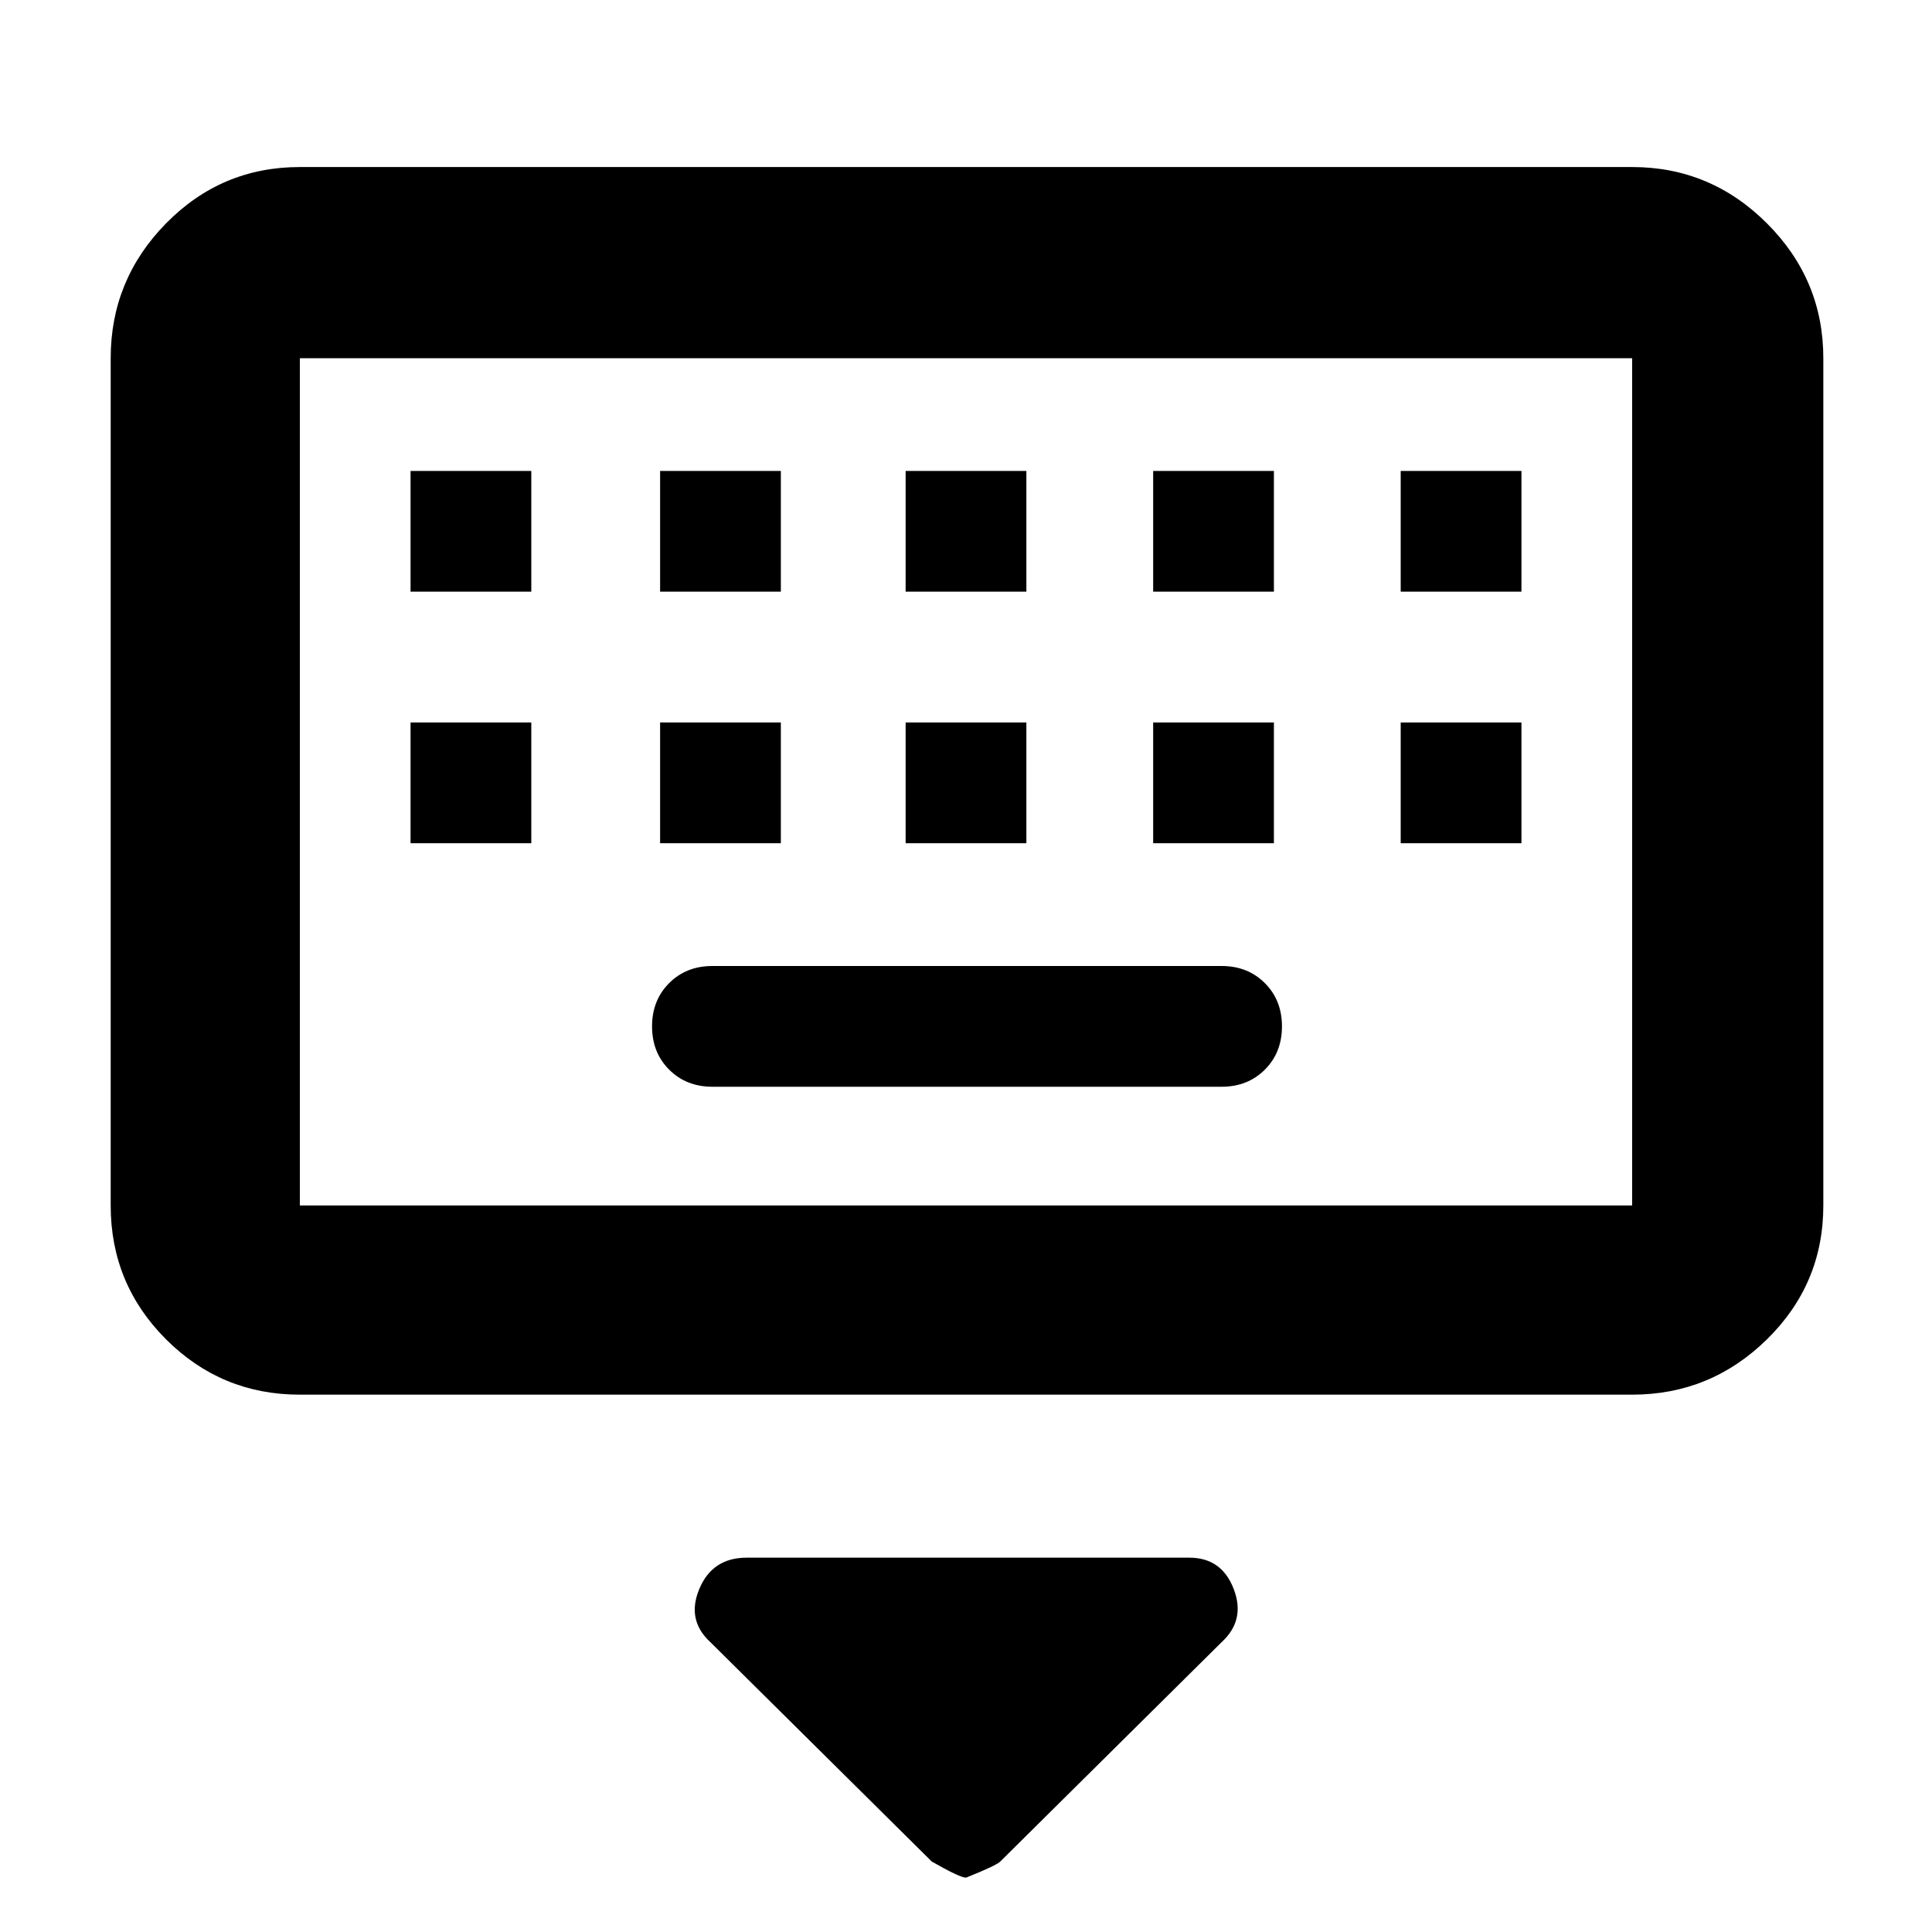 <svg xmlns="http://www.w3.org/2000/svg" width="48" height="48"><path d="M7.45 34.65q-1.95 0-3.325-1.375Q2.75 31.9 2.75 29.95V8.9q0-1.95 1.375-3.35Q5.5 4.15 7.45 4.15h33.1q1.95 0 3.35 1.4 1.4 1.4 1.4 3.35v21.05q0 1.95-1.4 3.325-1.4 1.375-3.35 1.375zm0-4.7h33.1V8.9H7.45v21.05zM22.5 14.7h3v-3h-3zm0 6.25h3v-3h-3zm-6.1-6.25h3v-3h-3zm0 6.25h3v-3h-3zm-6.2 0h3v-3h-3zm0-6.25h3v-3h-3zM17.7 27h12.65q.65 0 1.075-.425.425-.425.425-1.075 0-.65-.425-1.075Q31 24 30.35 24H17.7q-.65 0-1.075.425-.425.425-.425 1.075 0 .65.425 1.075Q17.05 27 17.7 27zm10.95-6.05h3v-3h-3zm0-6.25h3v-3h-3zm6.15 6.25h3v-3h-3zm0-6.25h3v-3h-3zM24 46.65q-.15 0-.85-.4l-5.5-5.45q-.6-.55-.275-1.325.325-.775 1.175-.775h11q.8 0 1.1.775.3.775-.3 1.325l-5.5 5.45q-.1.1-.85.4zM7.45 8.9v21.05V8.9z"/></svg>